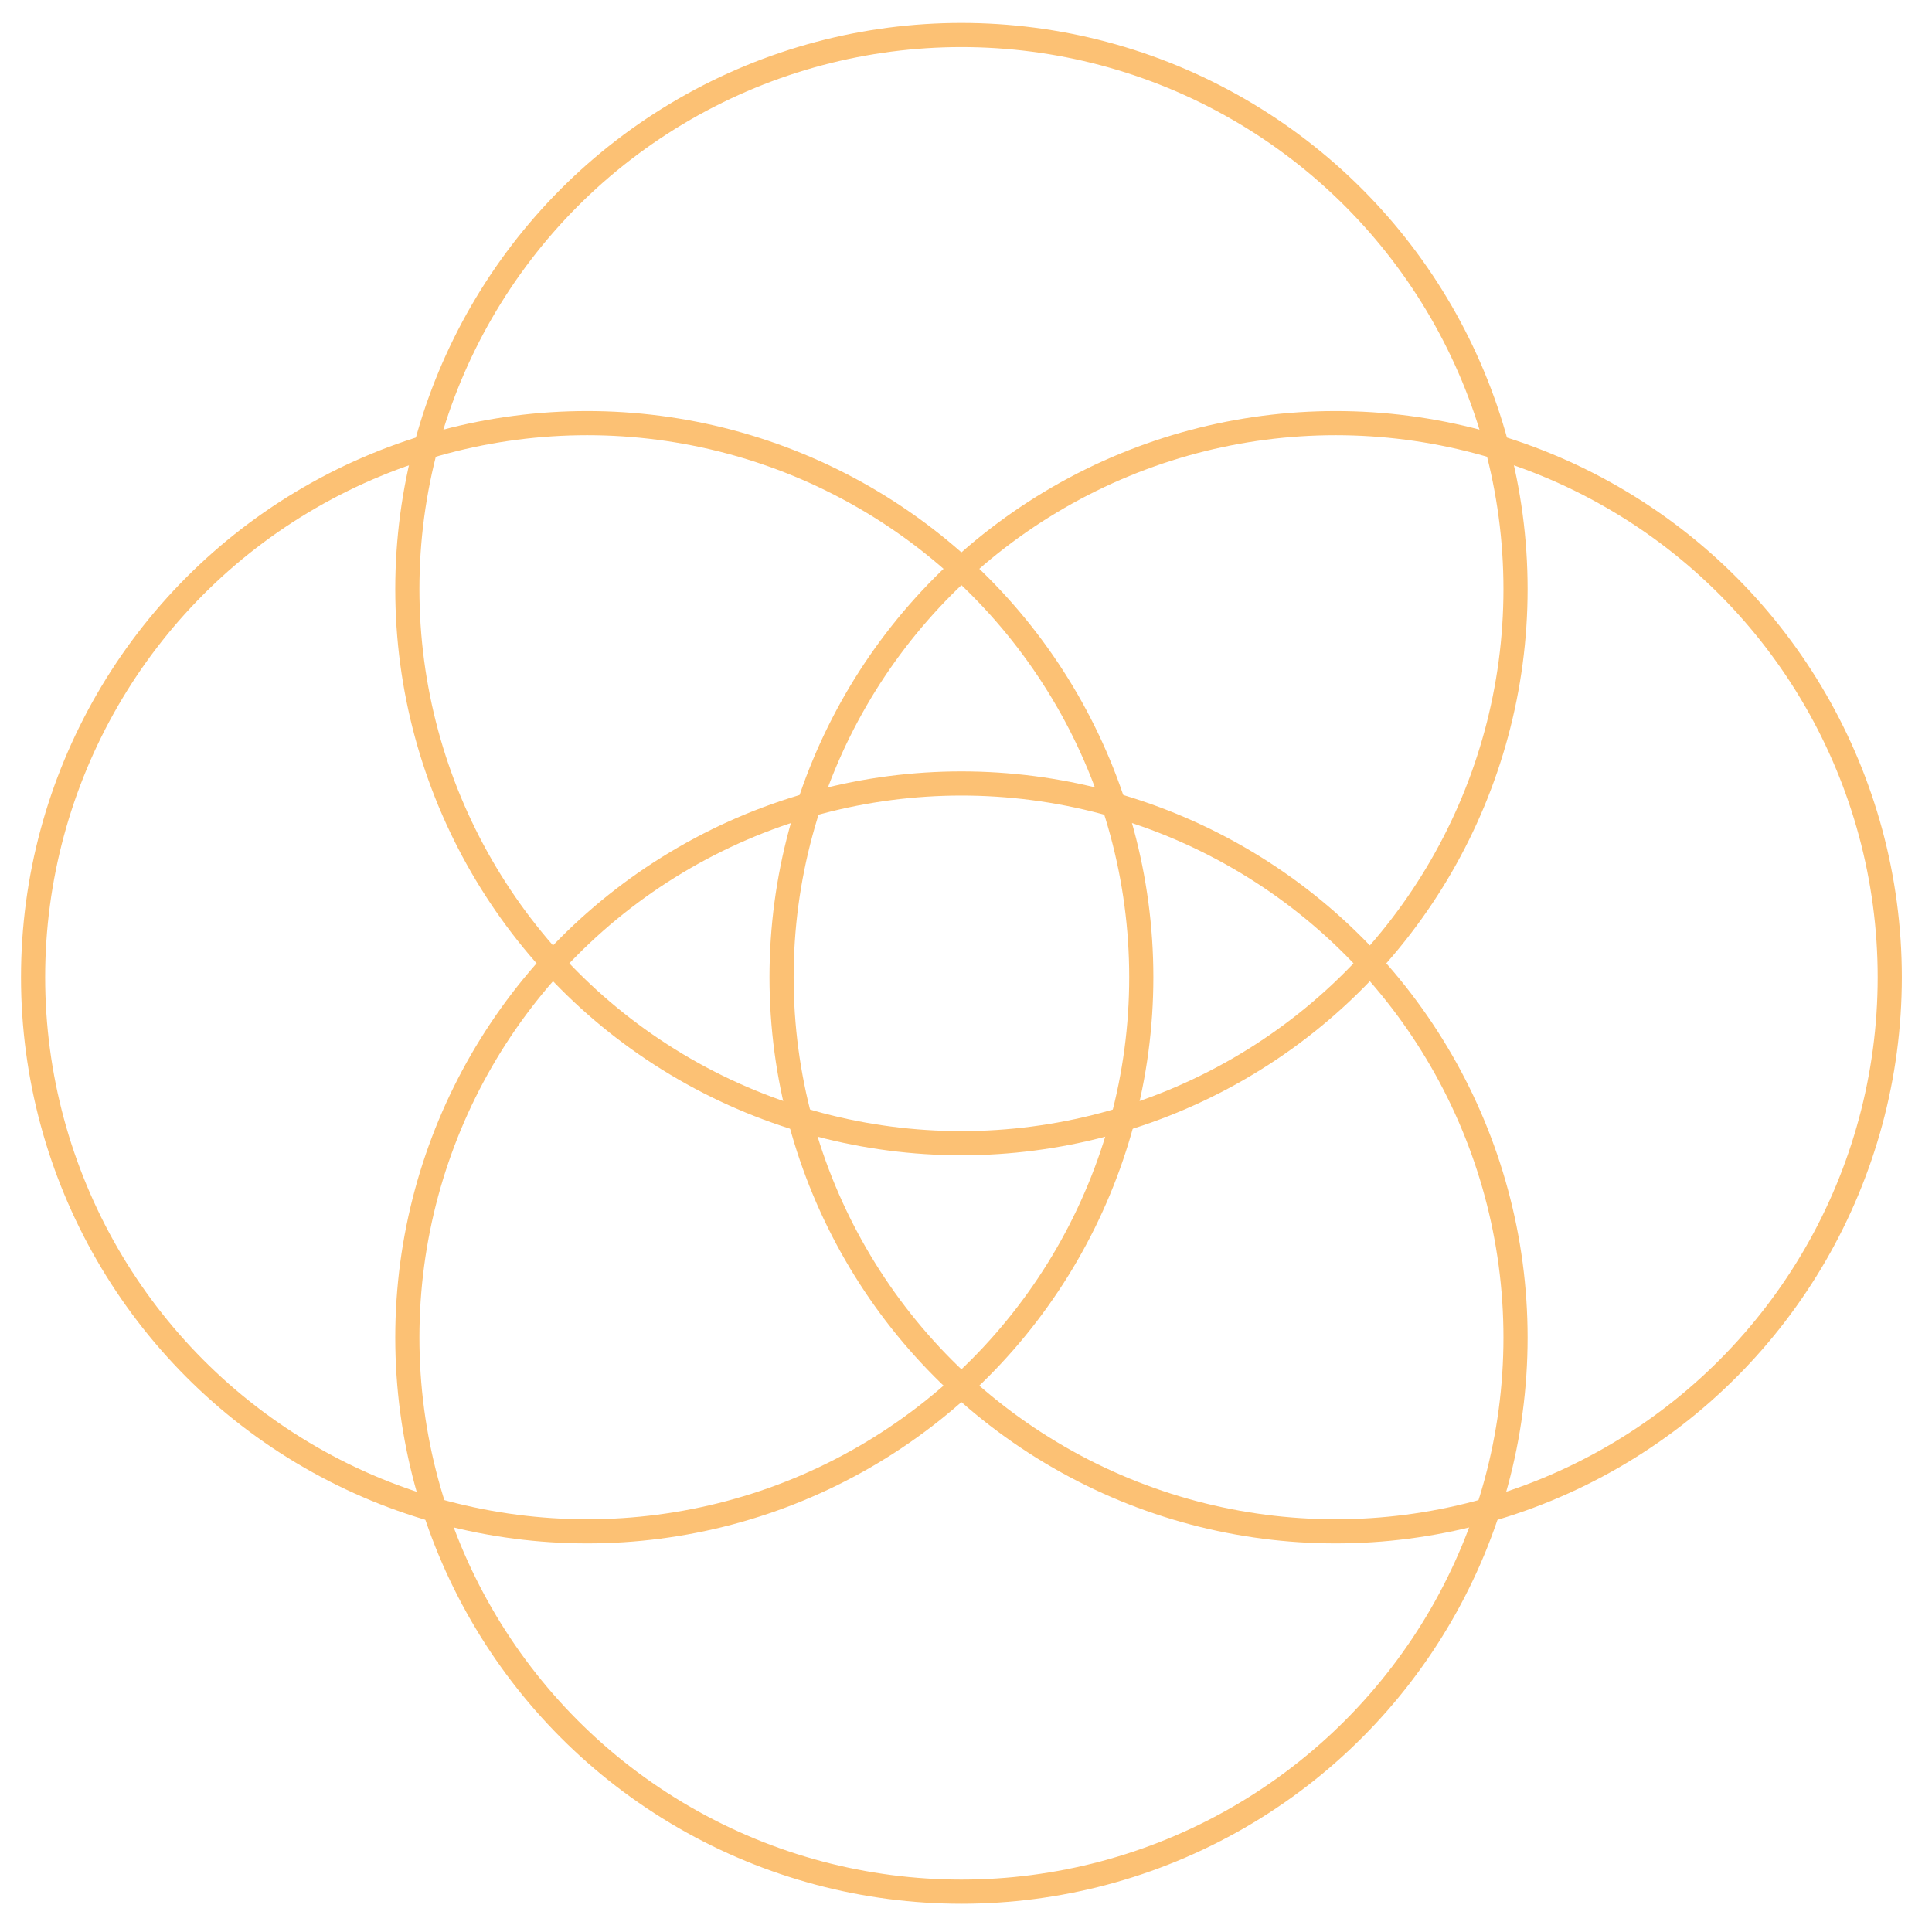 <?xml version="1.0" encoding="utf-8"?>
<!-- Generator: Adobe Illustrator 25.2.0, SVG Export Plug-In . SVG Version: 6.00 Build 0)  -->
<svg version="1.1" id="Layer_1" xmlns="http://www.w3.org/2000/svg" xmlns:xlink="http://www.w3.org/1999/xlink" x="0px" y="0px"
	 viewBox="0 0 800 800" style="enable-background:new 0 0 800 800;" xml:space="preserve">
<style type="text/css">
	.st0{fill:none;stroke:#fcc174;stroke-width:10;stroke-miterlimit:10;}
</style>
<g>
	<circle class="st0" cx="398.11" cy="243.93" r="229.44"/>
	<circle class="st0" cx="398.11" cy="553.86" r="229.44"/>
	<circle class="st0" cx="553.07" cy="404.65" r="229.44"/>
	<circle class="st0" cx="243.14" cy="404.65" r="229.44"/>
</g>
</svg>
